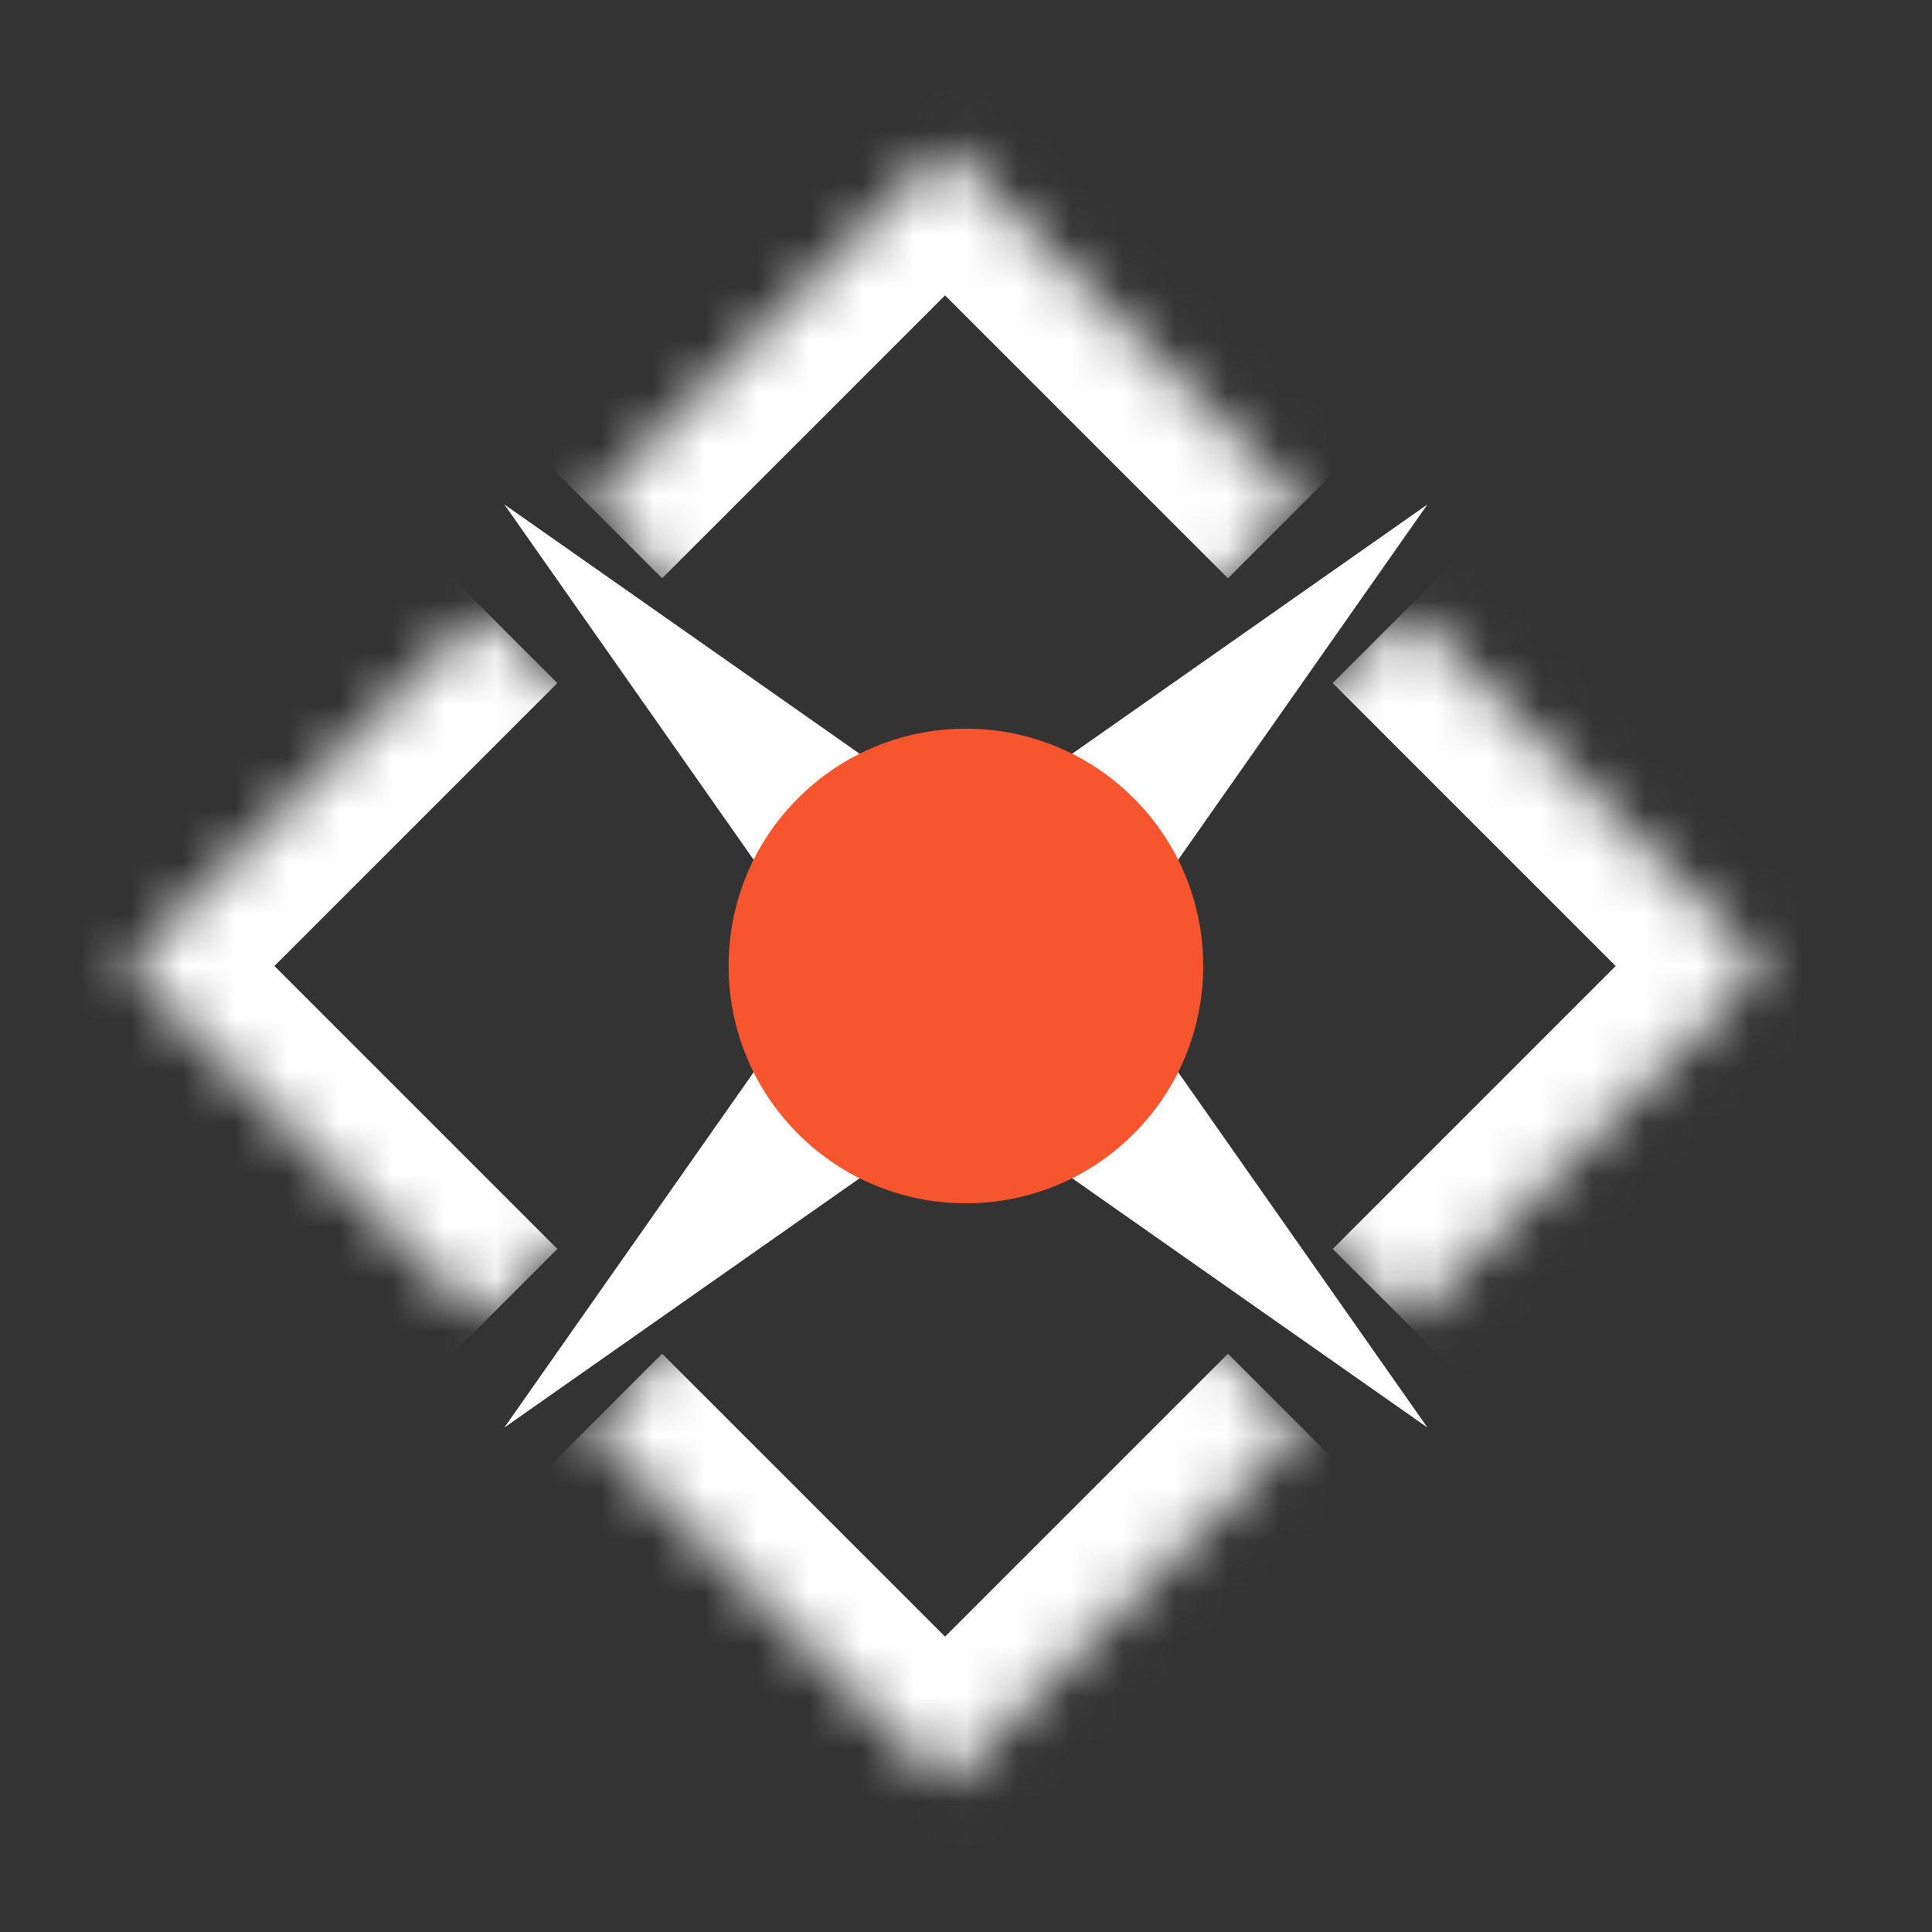 <svg width="37" height="37" viewBox="0 0 37 37" fill="none" xmlns="http://www.w3.org/2000/svg">
<rect x="0" y="0" width="37" height="37" fill="#333333" stroke="none"/>
<path d="M9.659 9.661L18.498 15.863L27.337 9.661L21.136 18.5L27.337 27.339L18.498 21.137L9.659 27.339L15.861 18.5L9.659 9.661Z" fill="white"/>
<mask id="path-2-inside-1_34_2" fill="white">
<path d="M2.427 18.5L9.26 11.667L16.093 18.5L9.26 25.333L2.427 18.5Z"/>
</mask>
<path d="M2.427 18.5L1.013 17.086L-0.401 18.5L1.013 19.914L2.427 18.5ZM3.841 19.914L10.674 13.082L7.846 10.253L1.013 17.086L3.841 19.914ZM10.674 23.919L3.841 17.086L1.013 19.914L7.846 26.747L10.674 23.919Z" fill="white" mask="url(#path-2-inside-1_34_2)"/>
<mask id="path-4-inside-2_34_2" fill="white">
<path d="M11.266 9.661L18.099 2.828L24.932 9.661L18.099 16.494L11.266 9.661Z"/>
</mask>
<path d="M18.099 2.828L19.513 1.414L18.099 -1.95615e-05L16.685 1.414L18.099 2.828ZM12.68 11.075L19.513 4.243L16.685 1.414L9.852 8.247L12.68 11.075ZM16.685 4.243L23.517 11.075L26.346 8.247L19.513 1.414L16.685 4.243Z" fill="white" mask="url(#path-4-inside-2_34_2)"/>
<mask id="path-6-inside-3_34_2" fill="white">
<path d="M20.105 18.5L26.938 11.667L33.77 18.5L26.938 25.333L20.105 18.5Z"/>
</mask>
<path d="M33.77 18.5L35.185 19.914L36.599 18.5L35.185 17.086L33.77 18.5ZM25.523 13.082L32.356 19.914L35.185 17.086L28.352 10.253L25.523 13.082ZM32.356 17.086L25.523 23.919L28.352 26.747L35.185 19.914L32.356 17.086Z" fill="white" mask="url(#path-6-inside-3_34_2)"/>
<mask id="path-8-inside-4_34_2" fill="white">
<path d="M11.266 27.339L18.099 20.506L24.932 27.339L18.099 34.172L11.266 27.339Z"/>
</mask>
<path d="M18.099 34.172L16.685 35.586L18.099 37L19.513 35.586L18.099 34.172ZM23.517 25.925L16.685 32.757L19.513 35.586L26.346 28.753L23.517 25.925ZM19.513 32.757L12.68 25.925L9.852 28.753L16.685 35.586L19.513 32.757Z" fill="white" mask="url(#path-8-inside-4_34_2)"/>
<ellipse cx="18.498" cy="18.5" rx="4.545" ry="4.545" transform="rotate(-45 18.498 18.5)" fill="#F6552E"/>
</svg>
